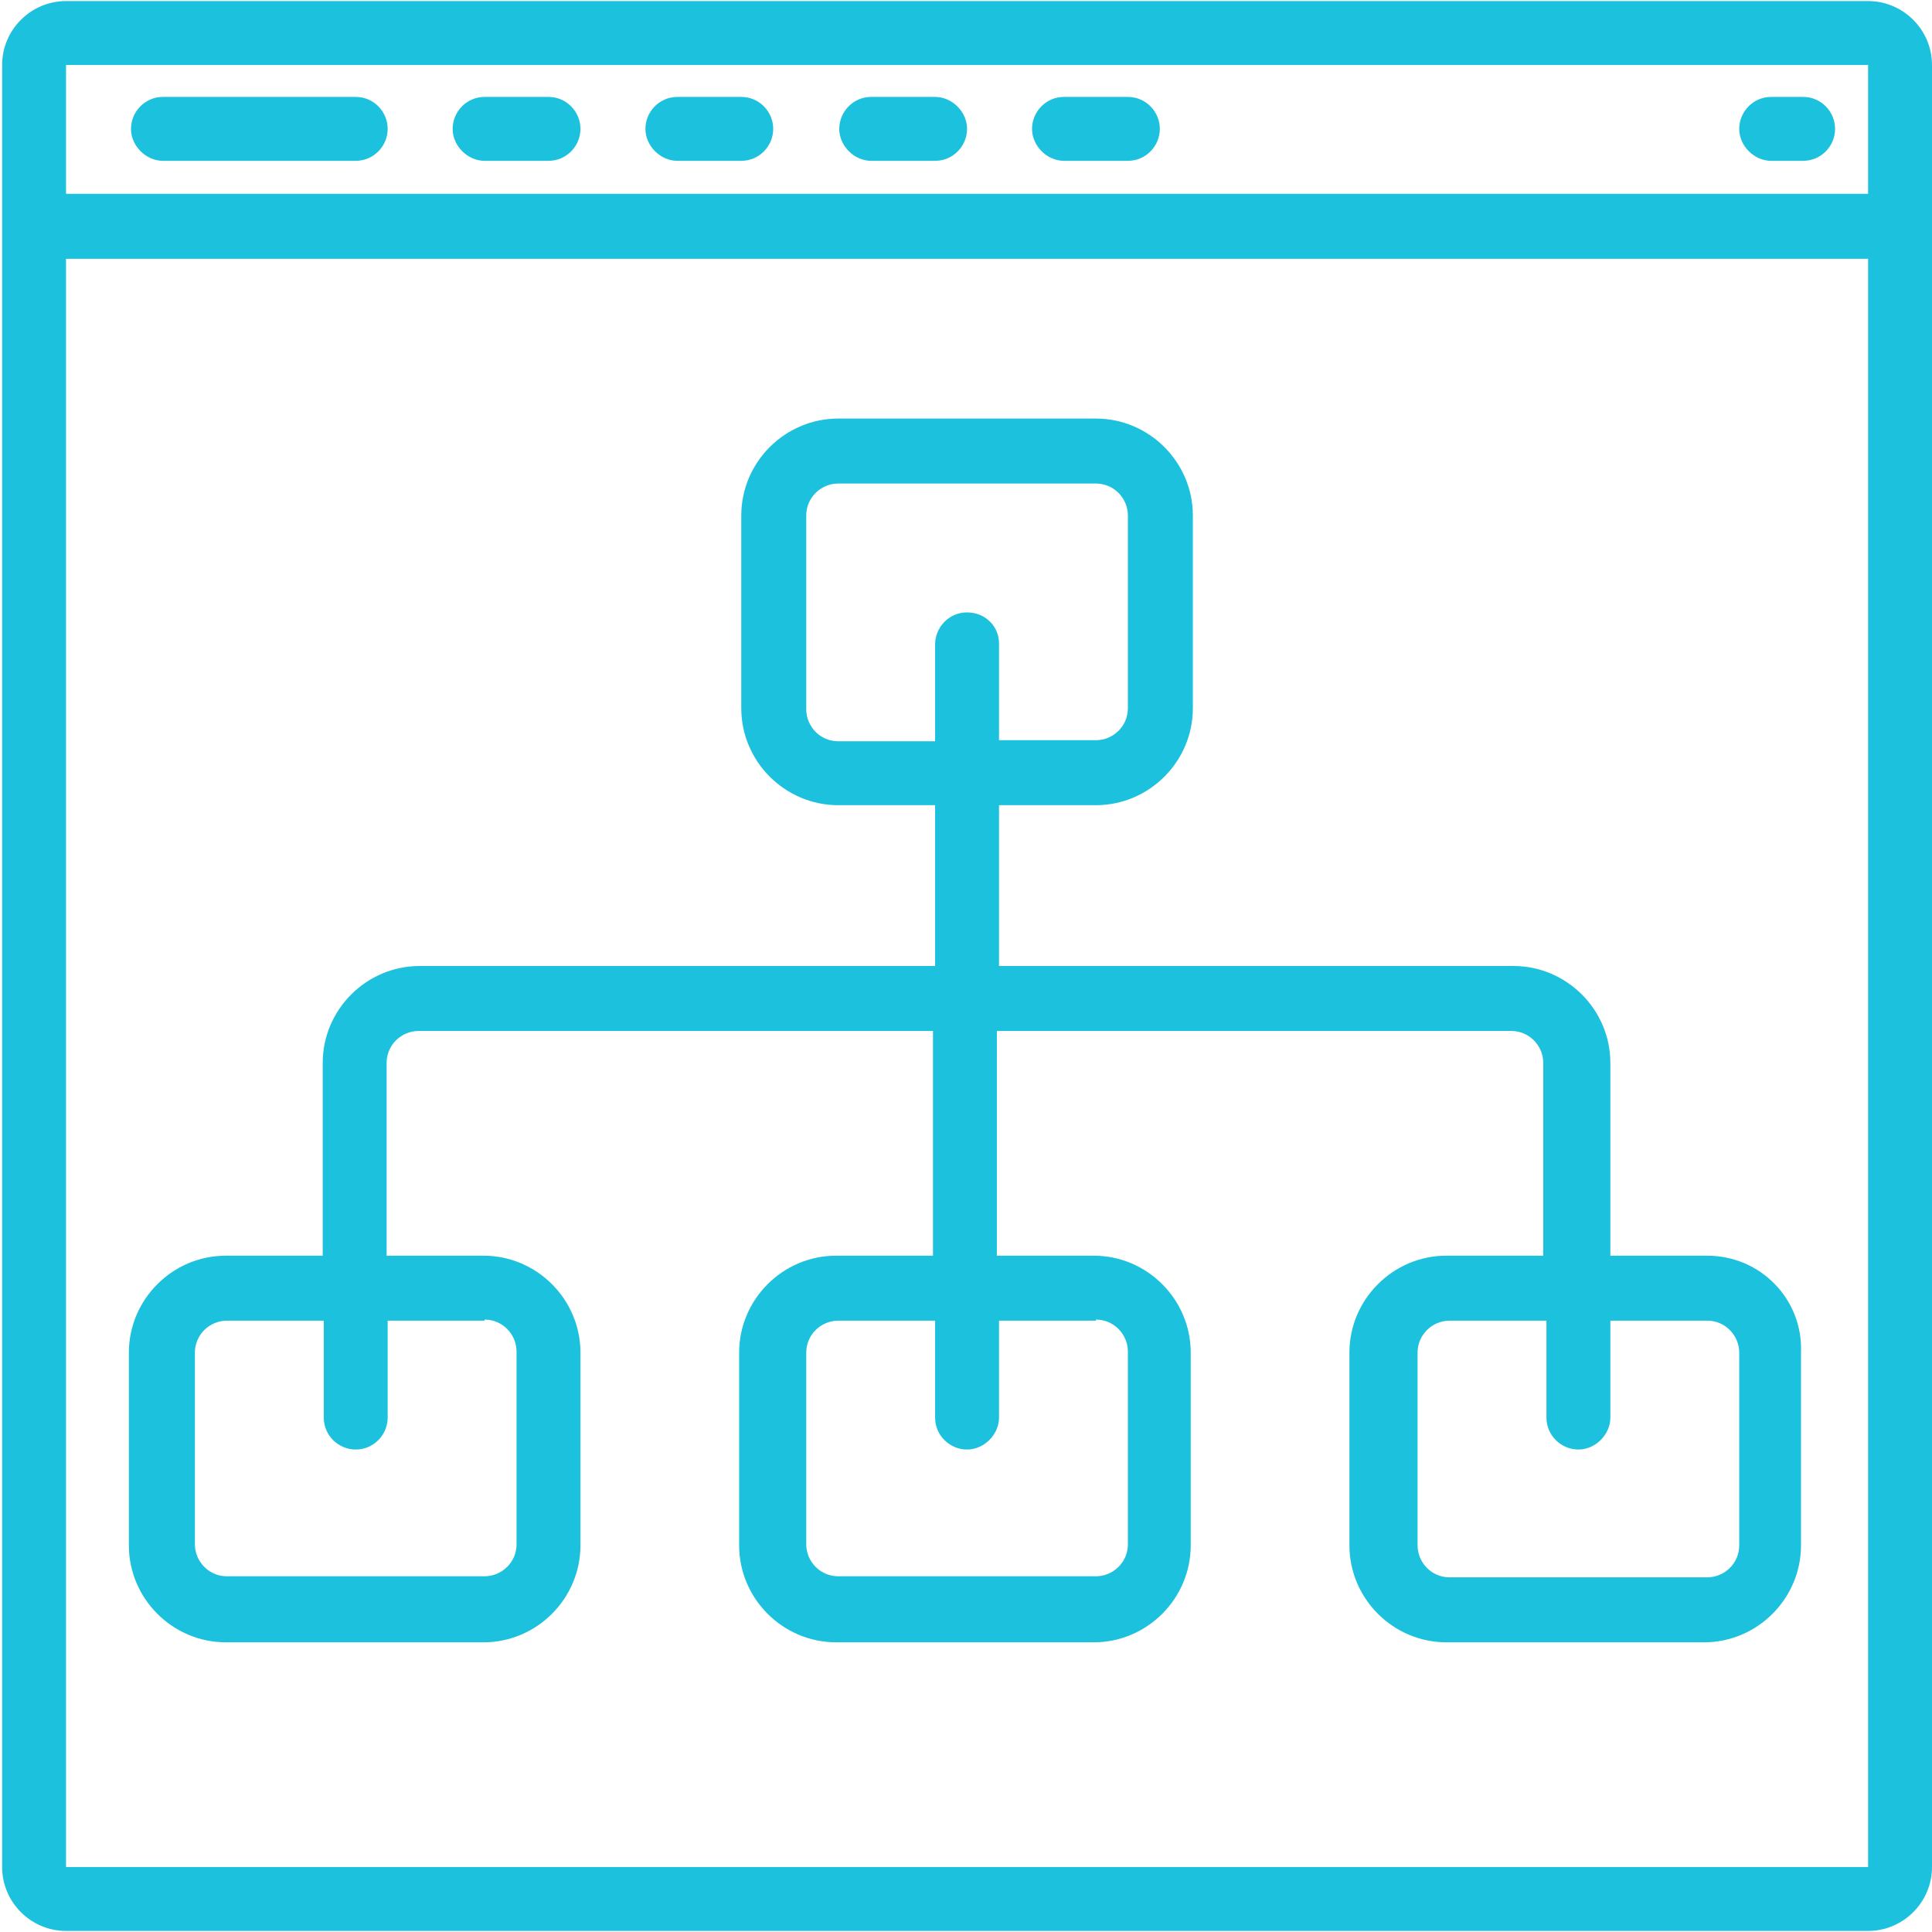 <?xml version="1.0" encoding="utf-8"?>
<!-- Generator: Adobe Illustrator 21.0.2, SVG Export Plug-In . SVG Version: 6.00 Build 0)  -->
<svg version="1.1" id="Layer_1" xmlns="http://www.w3.org/2000/svg" xmlns:xlink="http://www.w3.org/1999/xlink" x="0px" y="0px"
	 viewBox="0 0 181.4 181.4" style="enable-background:new 0 0 181.4 181.4;" xml:space="preserve">
<style type="text/css">
	.st0{fill:#1CC1DE;}
</style>
<g>
	<path class="st0" d="M175.4,0.1H6.2c-3.3,0-6,2.7-6,6v169.2c0,3.3,2.7,6,6,6h169.2c3.3,0,6-2.7,6-6V6.1
		C181.4,2.8,178.7,0.1,175.4,0.1z M6.2,6.1h169.2v12.1H6.2V6.1z M6.2,175.3v-151h169.2l0,151L6.2,175.3L6.2,175.3z"/>
	<path class="st0" d="M33.4,9.1H15.3c-1.7,0-3,1.4-3,3s1.4,3,3,3h18.1c1.7,0,3-1.4,3-3S35.1,9.1,33.4,9.1z"/>
	<path class="st0" d="M51.5,9.1h-6c-1.7,0-3,1.4-3,3s1.4,3,3,3h6c1.7,0,3-1.4,3-3S53.2,9.1,51.5,9.1z"/>
	<path class="st0" d="M69.6,9.1h-6c-1.7,0-3,1.4-3,3s1.4,3,3,3h6c1.7,0,3-1.4,3-3S71.3,9.1,69.6,9.1z"/>
	<path class="st0" d="M87.8,9.1h-6c-1.7,0-3,1.4-3,3s1.4,3,3,3h6c1.7,0,3-1.4,3-3S89.4,9.1,87.8,9.1z"/>
	<path class="st0" d="M105.9,9.1h-6c-1.7,0-3,1.4-3,3s1.4,3,3,3h6c1.7,0,3-1.4,3-3S107.6,9.1,105.9,9.1z"/>
	<path class="st0" d="M169.3,9.1h-3c-1.7,0-3,1.4-3,3s1.4,3,3,3h3c1.7,0,3-1.4,3-3S171,9.1,169.3,9.1z"/>
	<path class="st0" d="M160.3,117.9h-9.1V99.8c0-5-4.1-9.1-9.1-9.1H93.8V75.6h9.1c5,0,9.1-4.1,9.1-9.1V48.4c0-5-4.1-9.1-9.1-9.1H78.7
		c-5,0-9.1,4.1-9.1,9.1v18.1c0,5,4.1,9.1,9.1,9.1h9.1v15.1H39.4c-5,0-9.1,4.1-9.1,9.1v18.1h-9.1c-5,0-9.1,4.1-9.1,9.1v18.1
		c0,5,4.1,9.1,9.1,9.1h24.2c5,0,9.1-4.1,9.1-9.1V127c0-5-4.1-9.1-9.1-9.1h-9.1V99.8c0-1.7,1.4-3,3-3h48.3v21.1h-9.1
		c-5,0-9.1,4.1-9.1,9.1v18.1c0,5,4.1,9.1,9.1,9.1h24.2c5,0,9.1-4.1,9.1-9.1V127c0-5-4.1-9.1-9.1-9.1h-9.1V96.8h48.3c1.7,0,3,1.4,3,3
		v18.1h-9.1c-5,0-9.1,4.1-9.1,9.1v18.1c0,5,4.1,9.1,9.1,9.1h24.2c5,0,9.1-4.1,9.1-9.1V127C169.3,122,165.3,117.9,160.3,117.9z
		 M45.5,123.9c1.7,0,3,1.4,3,3v18.1c0,1.7-1.4,3-3,3H21.3c-1.7,0-3-1.4-3-3V127c0-1.7,1.4-3,3-3h9.1v9.1c0,1.7,1.4,3,3,3
		c1.7,0,3-1.4,3-3v-9.1H45.5z M102.9,123.9c1.7,0,3,1.4,3,3v18.1c0,1.7-1.4,3-3,3H78.7c-1.7,0-3-1.4-3-3V127c0-1.7,1.4-3,3-3h9.1
		v9.1c0,1.7,1.4,3,3,3s3-1.4,3-3v-9.1H102.9z M90.8,57.5c-1.7,0-3,1.4-3,3v9.1h-9.1c-1.7,0-3-1.4-3-3V48.4c0-1.7,1.4-3,3-3h24.2
		c1.7,0,3,1.4,3,3v18.1c0,1.7-1.4,3-3,3h-9.1v-9.1C93.8,58.8,92.5,57.5,90.8,57.5z M163.3,145.1c0,1.7-1.4,3-3,3h-24.2
		c-1.7,0-3-1.4-3-3V127c0-1.7,1.4-3,3-3h9.1v9.1c0,1.7,1.4,3,3,3s3-1.4,3-3v-9.1h9.1c1.7,0,3,1.4,3,3L163.3,145.1L163.3,145.1z"/>
</g>
</svg>
